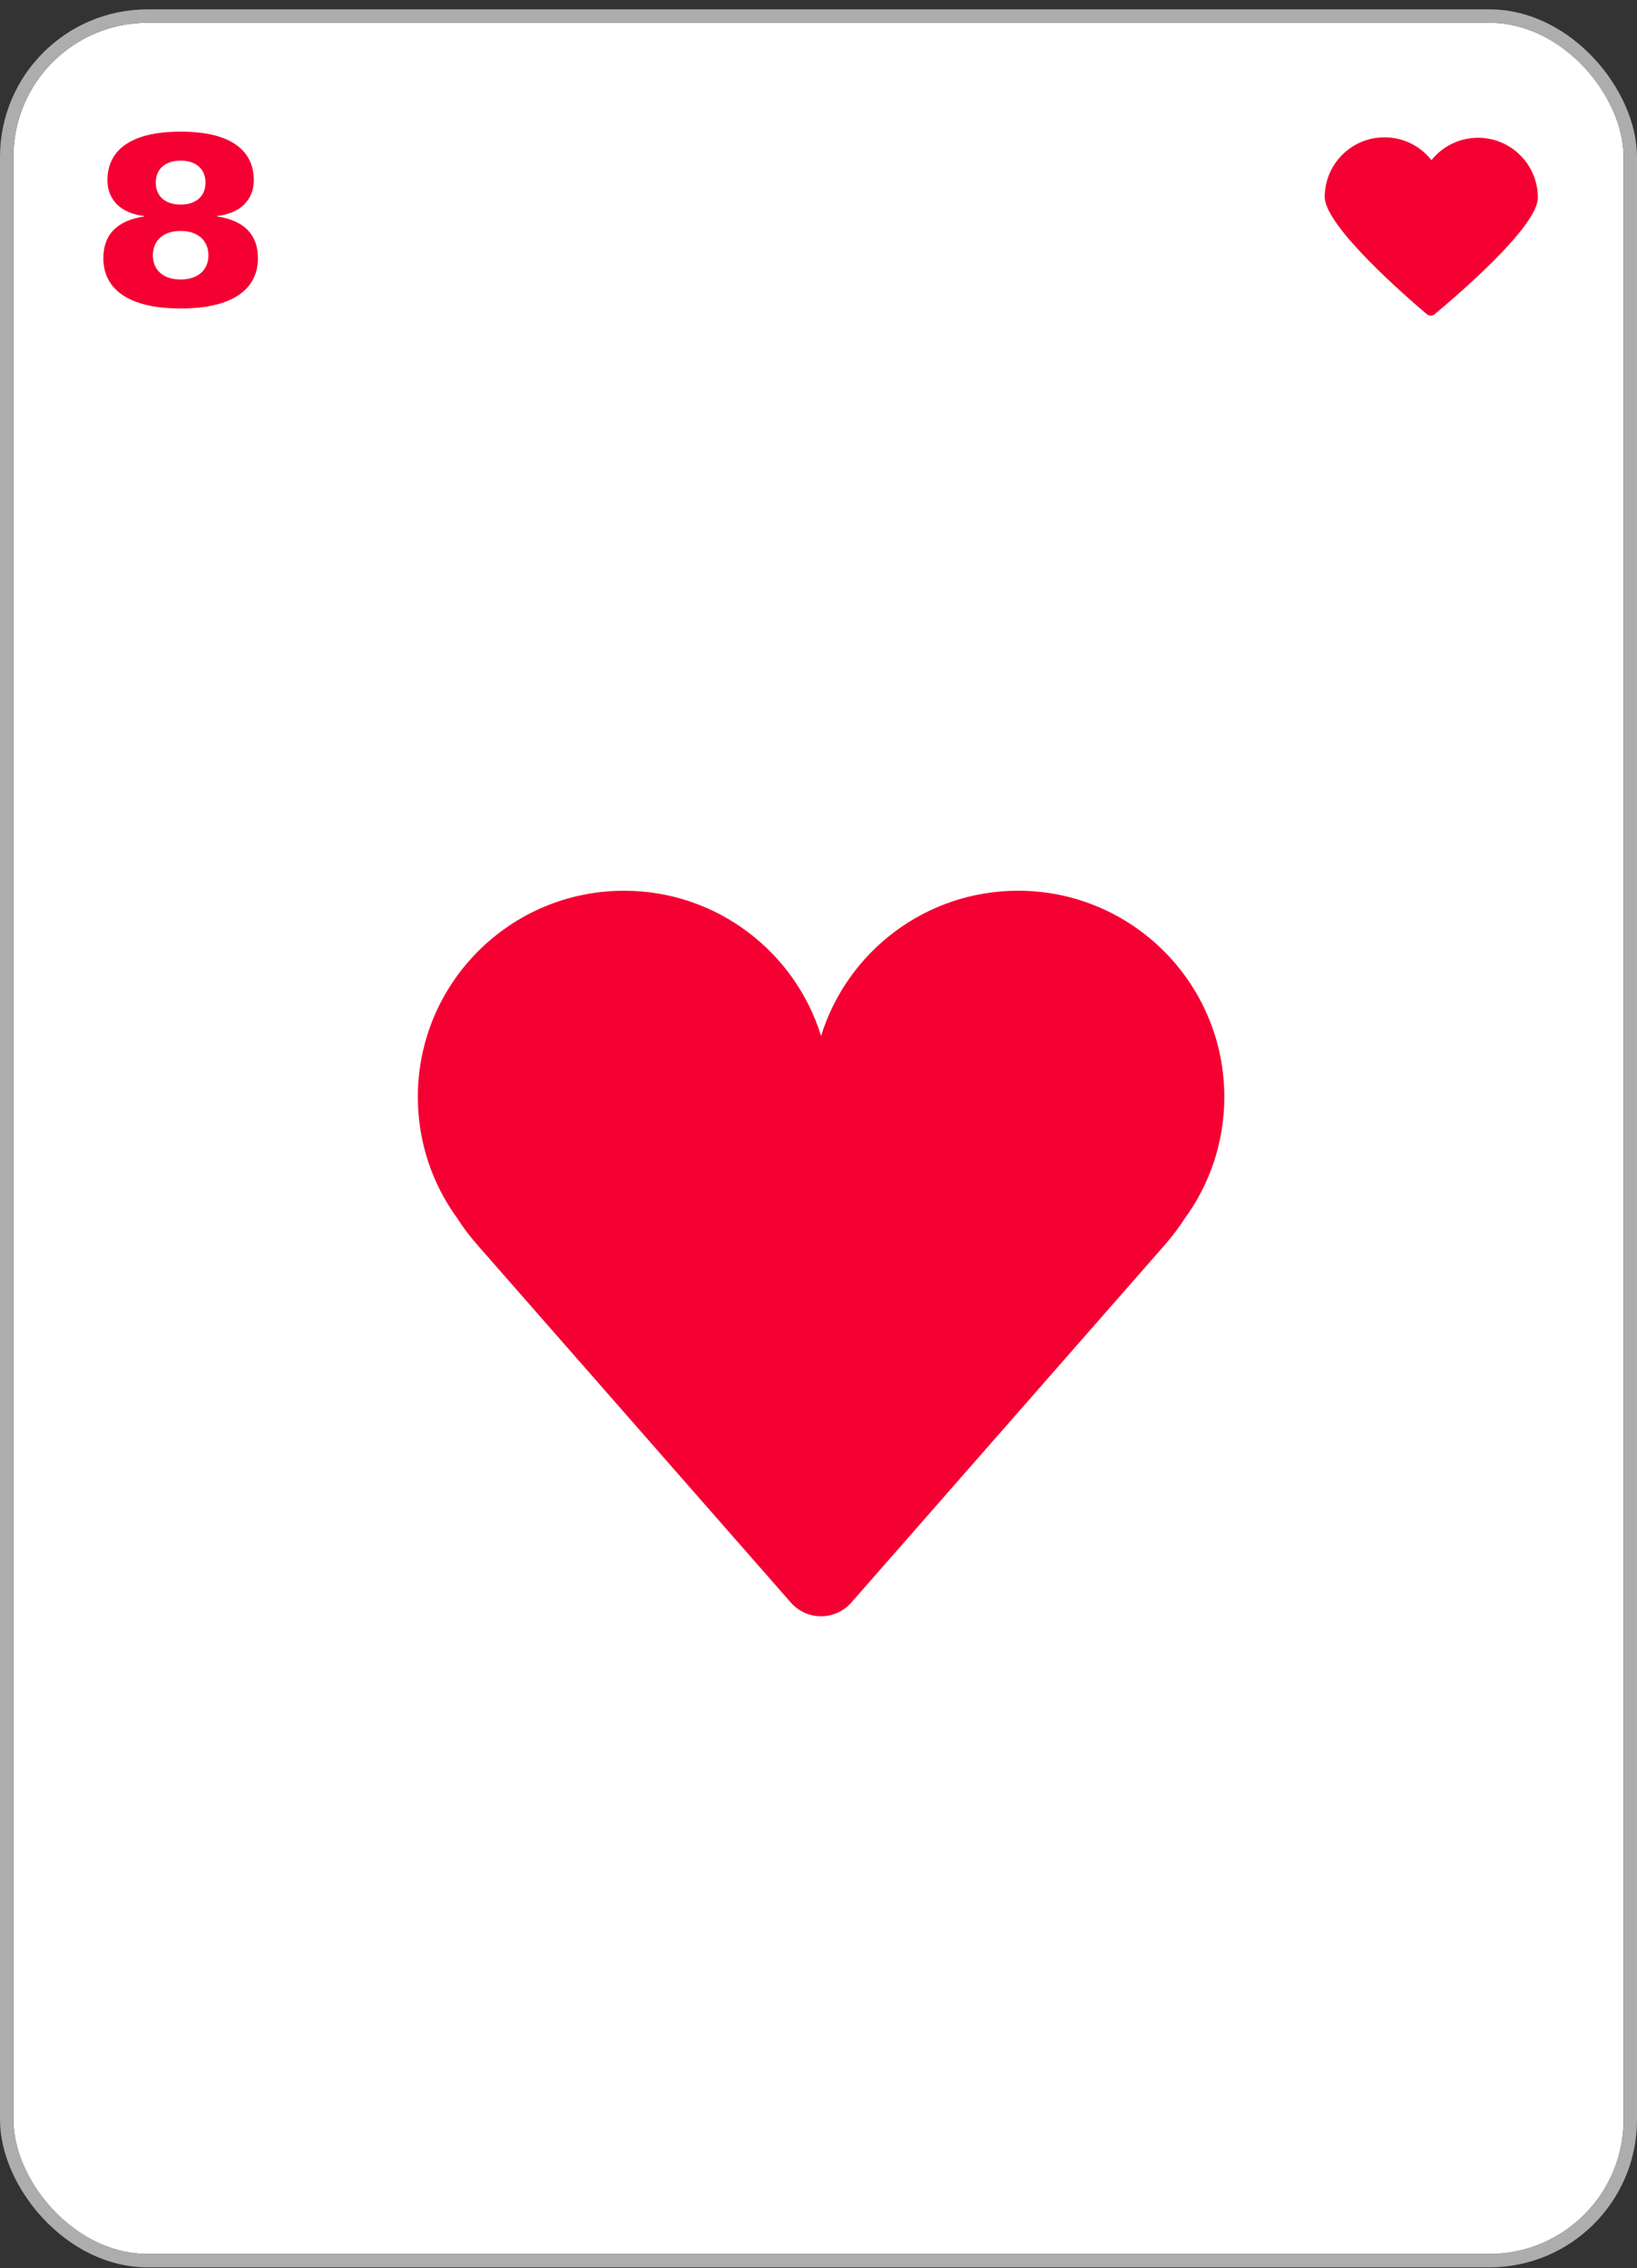 <svg width="122" height="169" viewBox="0 0 122 169" fill="none" xmlns="http://www.w3.org/2000/svg">
<rect x="0" y="0" width="122" height="169" fill="#333333" stroke="none"/>
<g clip-path="url(#clip0_2070_80620)">
<rect x="1" y="1.697" width="120" height="166.25" rx="10" fill="white"/>
<mask id="mask0_2070_80620" style="mask-type:alpha" maskUnits="userSpaceOnUse" x="1" y="1" width="120" height="167">
<rect x="1" y="1.697" width="120" height="166.25" fill="#D9D9D9"/>
</mask>
<g mask="url(#mask0_2070_80620)">
<path d="M13.462 22.985C9.322 22.985 7.702 21.365 7.702 19.241C7.702 17.477 8.728 16.433 10.744 16.127V16.091C9.034 15.911 8.008 14.903 8.008 13.427C8.008 11.339 9.538 9.809 13.462 9.809C17.386 9.809 18.916 11.339 18.916 13.427C18.916 14.903 17.89 15.911 16.18 16.091V16.127C18.196 16.433 19.222 17.477 19.222 19.241C19.222 21.365 17.602 22.985 13.462 22.985ZM11.392 19.025C11.392 20.087 12.13 20.825 13.462 20.825C14.794 20.825 15.532 20.087 15.532 19.025C15.532 17.963 14.794 17.207 13.462 17.207C12.13 17.207 11.392 17.963 11.392 19.025ZM11.608 13.607C11.608 14.579 12.274 15.245 13.462 15.245C14.65 15.245 15.316 14.579 15.316 13.607C15.316 12.635 14.65 11.969 13.462 11.969C12.274 11.969 11.608 12.635 11.608 13.607Z" fill="#F50032"/>
<path d="M110.175 10.265C108.764 10.259 107.504 10.912 106.68 11.932C105.868 10.902 104.615 10.238 103.203 10.232C100.743 10.22 98.739 12.205 98.726 14.668C98.715 16.847 104.906 22.203 106.334 23.409C106.505 23.553 106.746 23.555 106.919 23.412C108.358 22.219 114.6 16.922 114.611 14.745C114.623 12.285 112.638 10.278 110.175 10.265Z" fill="#F50032"/>
<path fill-rule="evenodd" clip-rule="evenodd" d="M88.31 90.772C90.155 88.237 91.244 85.115 91.244 81.739C91.244 73.251 84.364 66.371 75.876 66.371C68.971 66.371 63.13 70.925 61.192 77.194C59.254 70.925 53.413 66.371 46.508 66.371C38.02 66.371 31.14 73.251 31.14 81.739C31.14 85.114 32.228 88.236 34.074 90.771C34.529 91.476 35.038 92.15 35.597 92.787L58.936 119.409C60.131 120.772 62.253 120.772 63.448 119.409L86.787 92.787C87.346 92.15 87.854 91.476 88.31 90.772Z" fill="#F50032"/>
</g>
</g>
<rect x="0.5" y="1.197" width="121" height="167.25" rx="10.5" stroke="#ADADAD"/>
<defs>
<clipPath id="clip0_2070_80620">
<rect x="1" y="1.697" width="120" height="166.25" rx="10" fill="white"/>
</clipPath>
</defs>
</svg>

